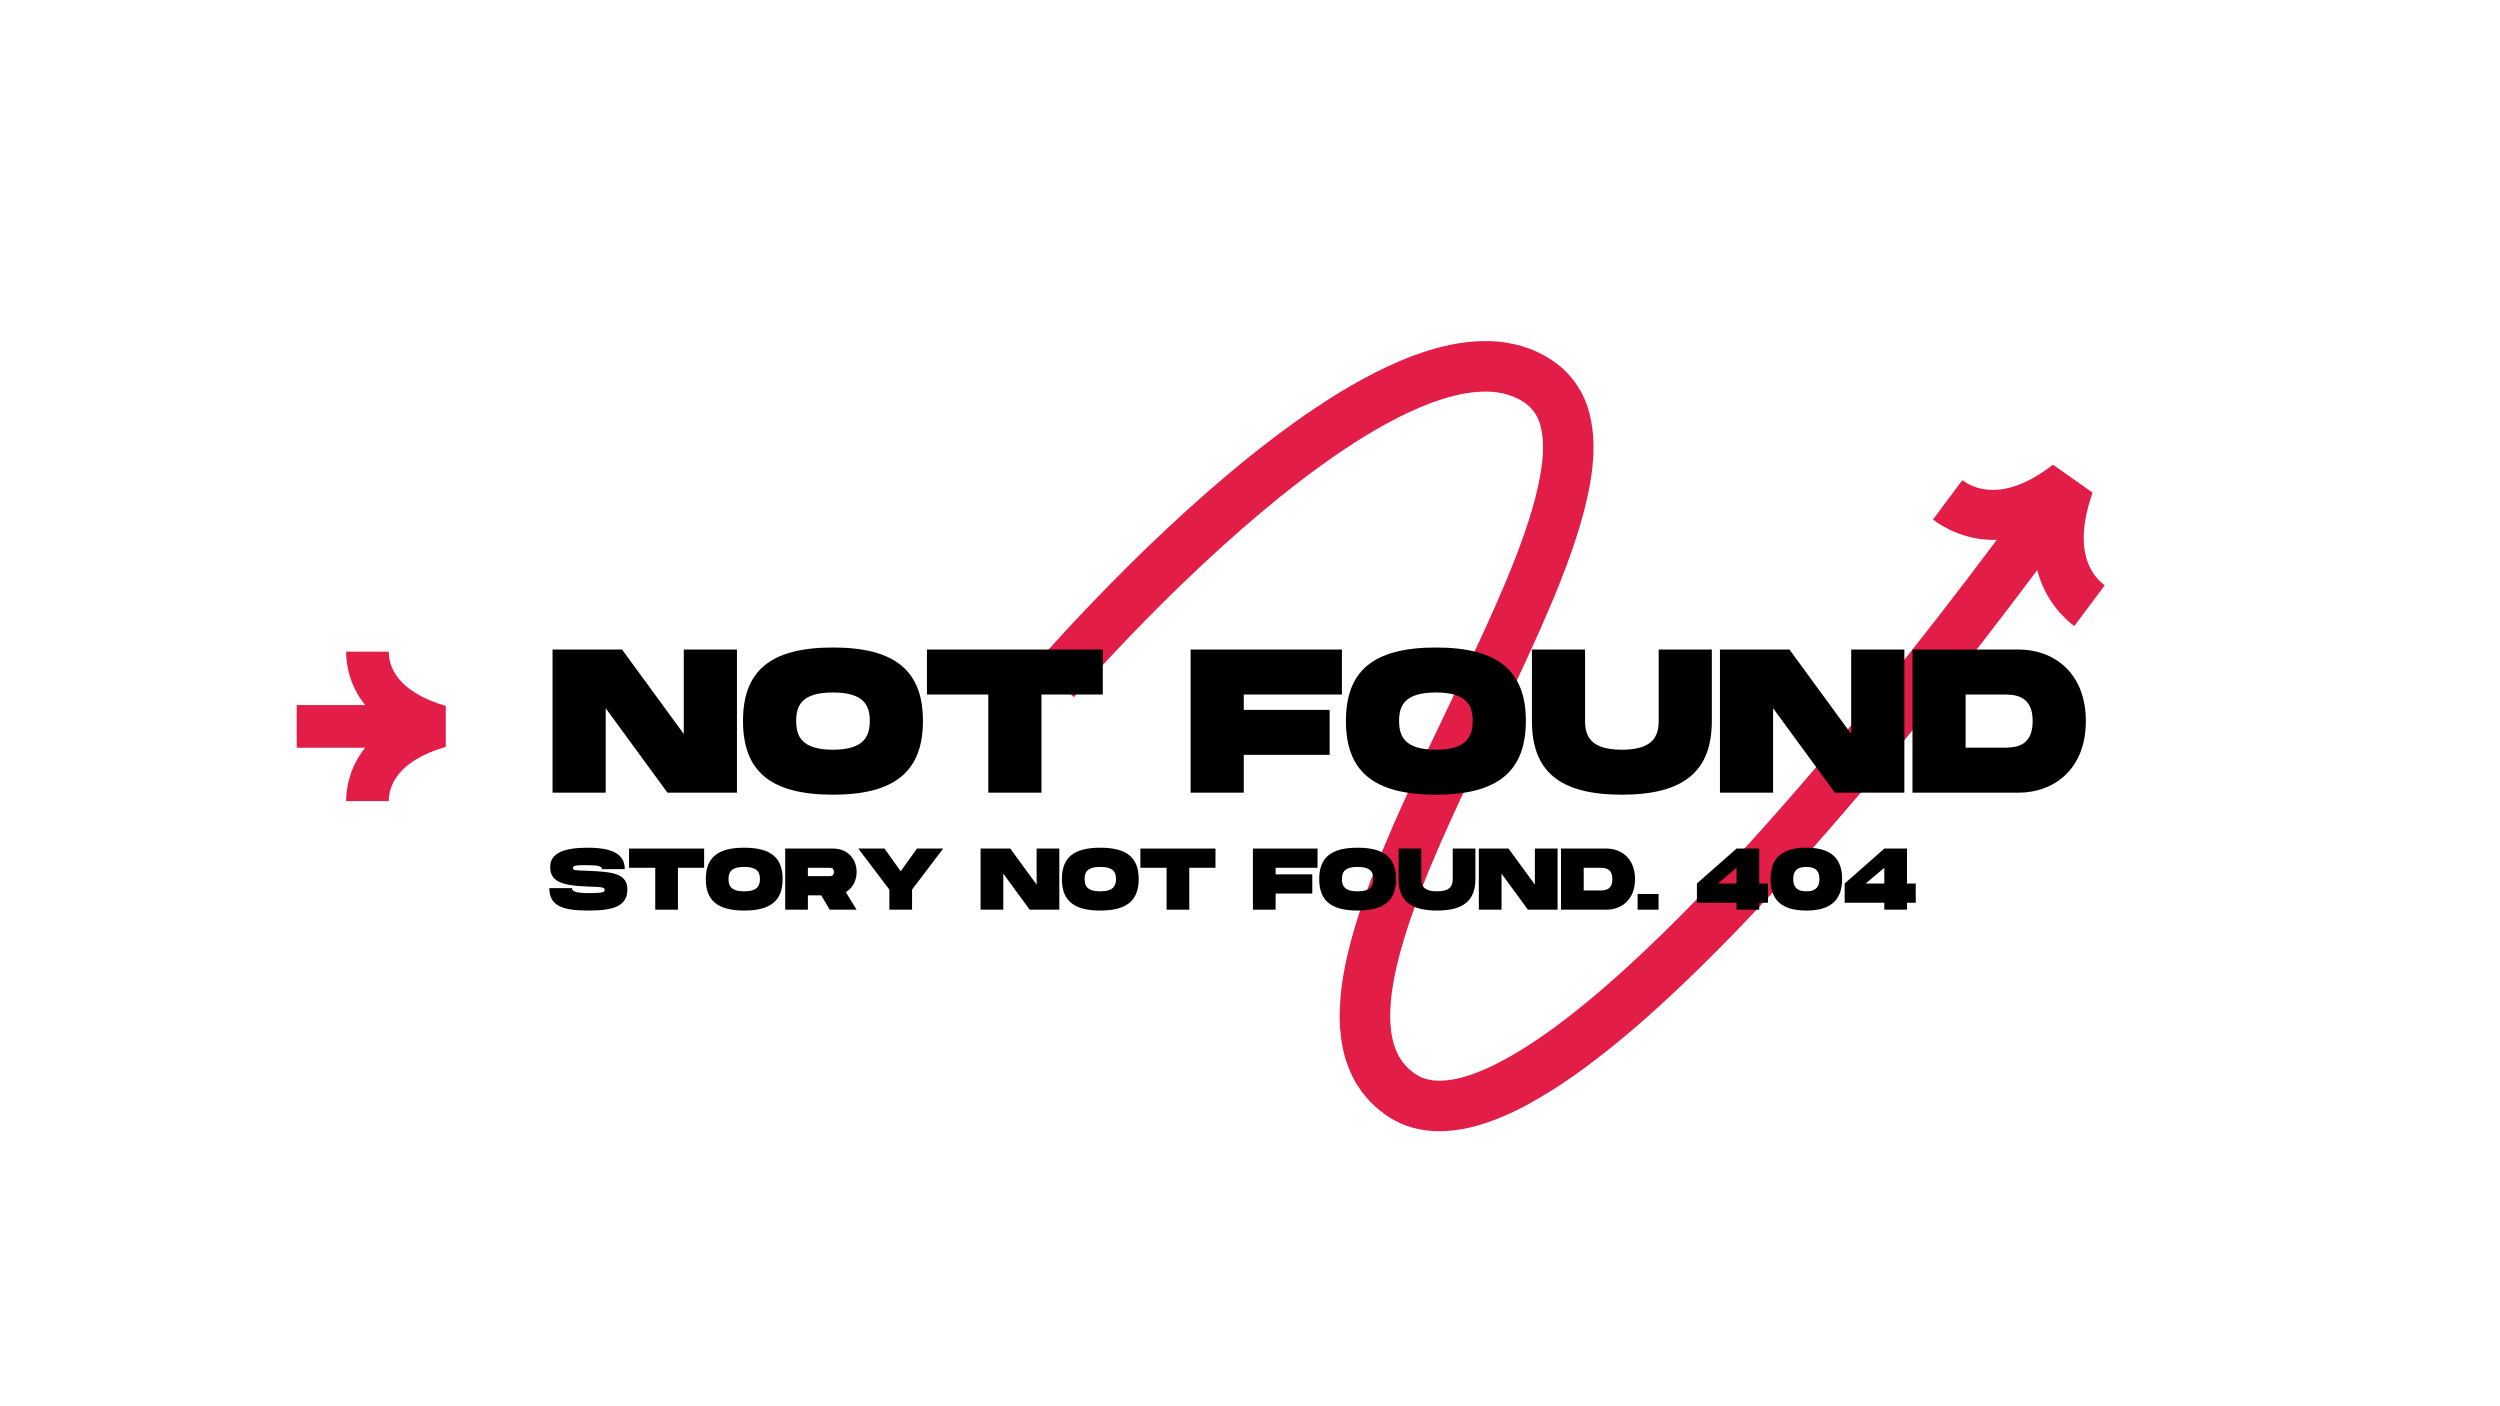 <svg xmlns="http://www.w3.org/2000/svg" xmlns:xlink="http://www.w3.org/1999/xlink" width="1920" zoomAndPan="magnify" viewBox="0 0 1440 810" height="1080" preserveAspectRatio="xMidYMid meet" version="1.0"><defs><g/><clipPath id="26e2291245"><path d="M 596 196 L 1213 196 L 1213 652 L 596 652 Z M 596 196 " clip-rule="nonzero"/></clipPath><clipPath id="bf37ab04be"><path d="M 567.484 262.824 L 1165.18 117.953 L 1269.238 547.273 L 671.543 692.145 Z M 567.484 262.824 " clip-rule="nonzero"/></clipPath><clipPath id="f802400450"><path d="M 567.484 262.824 L 1165.18 117.953 L 1269.238 547.273 L 671.543 692.145 Z M 567.484 262.824 " clip-rule="nonzero"/></clipPath><clipPath id="cd73206128"><path d="M 170.863 375.363 L 257 375.363 L 257 461.613 L 170.863 461.613 Z M 170.863 375.363 " clip-rule="nonzero"/></clipPath></defs><g clip-path="url(#26e2291245)"><g clip-path="url(#bf37ab04be)"><g clip-path="url(#f802400450)"><path fill="#e11d48" d="M 1201.543 320.758 C 1203.777 329.234 1208.469 334.289 1212.324 337.133 C 1206.512 345.004 1200.668 352.832 1194.789 360.633 C 1188.395 355.824 1177.992 345.602 1173.438 328.387 C 1162.652 342.824 1151.734 357.16 1140.688 371.398 C 1128.07 387.66 1115.281 403.789 1102.293 419.773 C 1089.305 435.762 1076.113 451.594 1062.68 467.246 C 1049.242 482.895 1035.559 498.355 1021.539 513.562 C 1007.512 528.762 993.164 543.711 978.301 558.246 C 963.434 572.777 948.07 586.918 931.801 600.285 C 915.484 613.598 898.395 626.309 878.934 636.754 C 869.168 641.91 858.754 646.523 847 649.383 C 841.105 650.758 834.844 651.672 828.207 651.582 C 824.895 651.543 821.484 651.188 818.07 650.578 C 814.645 649.898 811.223 648.898 807.895 647.555 C 804.586 646.152 801.402 644.43 798.449 642.414 C 795.777 640.355 793.062 638.453 790.691 635.969 C 788.176 633.688 786.07 630.961 783.961 628.281 C 783.02 626.863 782.094 625.434 781.184 623.992 C 780.707 623.281 780.309 622.543 779.941 621.789 L 778.805 619.535 C 775.891 613.512 773.93 607.188 772.965 601.051 L 772.551 598.738 L 772.301 596.457 C 772.148 594.941 771.961 593.41 771.855 591.902 C 771.766 588.93 771.547 585.898 771.691 583.008 C 771.941 571.297 773.754 560.223 776.25 549.602 C 778.742 538.969 781.887 528.719 785.352 518.691 C 792.312 498.652 800.527 479.465 809.066 460.594 C 817.613 441.723 826.543 423.188 835.379 404.734 C 844.215 386.281 852.984 367.914 861.133 349.461 C 869.242 331.023 876.871 312.445 882.371 293.863 C 885.094 284.594 887.238 275.312 888.273 266.391 L 888.684 261.445 L 888.719 259.844 C 888.734 258.785 888.785 257.703 888.785 256.656 L 888.645 253.59 C 888.348 249.582 887.68 245.852 886.543 242.688 C 885.336 239.57 883.734 237.035 881.637 234.875 C 881.102 234.344 880.633 233.75 879.957 233.316 L 879.035 232.586 C 878.719 232.34 878.469 232.074 878.043 231.848 C 877.273 231.379 876.508 230.898 875.754 230.402 L 873.344 229.184 C 870.066 227.676 866.527 226.637 862.734 226.047 C 858.949 225.441 854.859 225.461 850.691 225.754 C 842.309 226.387 833.48 228.758 824.758 231.91 C 816.02 235.164 807.348 239.281 798.836 243.902 C 781.805 253.227 765.406 264.512 749.543 276.602 C 733.684 288.727 718.336 301.738 703.406 315.27 C 688.477 328.812 673.93 342.855 659.762 357.285 C 652.672 364.496 645.676 371.805 638.781 379.199 C 635.332 382.895 631.914 386.613 628.527 390.352 C 625.164 394.066 621.734 397.895 618.57 401.547 L 596.512 382.578 C 600.055 378.488 603.457 374.691 606.965 370.816 C 610.453 366.965 613.965 363.148 617.5 359.355 C 624.574 351.773 631.738 344.285 639.008 336.895 C 653.531 322.102 668.465 307.684 683.871 293.707 C 699.285 279.738 715.203 266.234 731.883 253.48 C 748.582 240.762 766 228.715 784.906 218.355 C 794.387 213.215 804.246 208.5 814.707 204.605 C 825.219 200.82 836.32 197.707 848.395 196.75 C 854.418 196.316 860.637 196.285 866.984 197.262 C 873.309 198.219 879.691 200.043 885.707 202.848 C 887.188 203.59 888.68 204.32 890.137 205.113 L 894.348 207.75 C 895.043 208.156 895.754 208.746 896.453 209.281 L 898.543 210.93 C 899.965 211.98 901.219 213.297 902.488 214.582 C 907.543 219.738 911.402 226.098 913.82 232.562 C 916.176 239.043 917.227 245.492 917.68 251.684 L 917.875 256.285 C 917.887 257.797 917.828 259.277 917.797 260.777 L 917.738 263.016 L 917.562 265.195 L 917.195 269.551 C 915.871 280.98 913.316 291.707 910.281 302.078 C 904.137 322.785 896.113 342.16 887.754 361.203 C 879.355 380.219 870.469 398.816 861.617 417.301 C 852.766 435.785 843.922 454.156 835.57 472.594 C 827.223 491.027 819.324 509.551 812.848 528.211 C 809.621 537.531 806.766 546.891 804.586 556.199 C 802.387 565.496 800.961 574.766 800.781 583.539 C 800.652 585.766 800.852 587.848 800.887 589.992 C 800.961 591.039 801.102 592.047 801.199 593.078 L 801.352 594.617 L 801.633 596.078 C 802.23 600.062 803.434 603.602 804.957 606.785 L 805.543 607.965 C 805.723 608.371 805.922 608.762 806.18 609.102 C 806.656 609.812 807.117 610.535 807.566 611.27 C 808.672 612.559 809.633 613.969 810.957 615.098 C 812.082 616.375 813.652 617.348 814.98 618.473 C 816.266 619.336 817.602 620.047 819 620.664 C 820.43 621.223 821.93 621.668 823.527 622 C 825.152 622.266 826.848 622.473 828.656 622.492 C 832.262 622.543 836.219 622.02 840.285 621.07 C 848.461 619.102 856.98 615.473 865.289 611.055 C 881.965 602.133 897.98 590.367 913.348 577.789 C 928.73 565.156 943.539 551.539 957.957 537.445 C 972.379 523.344 986.402 508.738 1000.152 493.836 C 1013.895 478.93 1027.359 463.719 1040.605 448.293 C 1053.848 432.867 1066.875 417.23 1079.711 401.426 C 1092.551 385.625 1105.211 369.66 1117.703 353.562 C 1128.641 339.469 1139.449 325.27 1150.129 310.977 C 1132.391 311.383 1119.766 304.059 1113.379 299.254 C 1119.059 291.719 1124.699 284.156 1130.297 276.578 C 1134.148 279.418 1140.332 282.469 1149.008 282.18 C 1157.656 281.906 1168.918 278.227 1182.5 267.66 L 1205.324 283.742 C 1199.5 300.469 1199.305 312.254 1201.543 320.758 Z M 1201.543 320.758 " fill-opacity="1" fill-rule="nonzero"/></g></g></g><g clip-path="url(#cd73206128)"><path fill="#e11d48" d="M 256.754 406.617 L 256.754 430.191 C 228.195 438.543 223.934 453.355 223.934 461.445 L 199.367 461.445 C 199.367 454.691 200.926 442.473 210.309 430.684 L 170.898 430.684 L 170.898 406.121 L 210.309 406.121 C 200.926 394.336 199.367 382.117 199.367 375.363 L 223.934 375.363 C 223.934 383.449 228.195 398.266 256.754 406.617 Z M 256.754 406.617 " fill-opacity="1" fill-rule="nonzero"/></g><g fill="#000000" fill-opacity="1"><g transform="translate(315.908, 456.573)"><g><path d="M 2.359 0 L 32.969 0 L 32.969 -48.641 L 68.547 0 L 108.578 0 L 108.578 -82.438 L 77.953 -82.438 L 77.953 -33.797 L 42.391 -82.438 L 2.359 -82.438 Z M 2.359 0 "/></g></g></g><g fill="#000000" fill-opacity="1"><g transform="translate(426.802, 456.573)"><g><path d="M 53 1.172 C 89.156 1.172 104.812 -12.719 104.812 -41.328 C 104.812 -69.828 89.156 -83.609 53 -83.609 C 16.719 -83.609 1.172 -69.953 1.172 -41.328 C 1.172 -12.594 16.719 1.172 53 1.172 Z M 53 -24.734 C 34.969 -24.734 31.797 -32.5 31.797 -41.328 C 31.797 -50.047 34.859 -57.703 53 -57.703 C 71.125 -57.703 74.188 -49.938 74.188 -41.328 C 74.188 -32.625 71.016 -24.734 53 -24.734 Z M 53 -24.734 "/></g></g></g><g fill="#000000" fill-opacity="1"><g transform="translate(532.752, 456.573)"><g><path d="M 36.5 0 L 67.125 0 L 67.125 -56.531 L 102.453 -56.531 L 102.453 -82.438 L 1.172 -82.438 L 1.172 -56.531 L 36.5 -56.531 Z M 36.5 0 "/></g></g></g><g fill="#000000" fill-opacity="1"><g transform="translate(636.347, 456.573)"><g/></g></g><g fill="#000000" fill-opacity="1"><g transform="translate(683.436, 456.573)"><g><path d="M 2.359 0 L 32.969 0 L 32.969 -21.781 L 82.438 -21.781 L 82.438 -47.688 L 32.969 -47.688 L 32.969 -56.531 L 89.5 -56.531 L 89.5 -82.438 L 2.359 -82.438 Z M 2.359 0 "/></g></g></g><g fill="#000000" fill-opacity="1"><g transform="translate(774.082, 456.573)"><g><path d="M 53 1.172 C 89.156 1.172 104.812 -12.719 104.812 -41.328 C 104.812 -69.828 89.156 -83.609 53 -83.609 C 16.719 -83.609 1.172 -69.953 1.172 -41.328 C 1.172 -12.594 16.719 1.172 53 1.172 Z M 53 -24.734 C 34.969 -24.734 31.797 -32.5 31.797 -41.328 C 31.797 -50.047 34.859 -57.703 53 -57.703 C 71.125 -57.703 74.188 -49.938 74.188 -41.328 C 74.188 -32.625 71.016 -24.734 53 -24.734 Z M 53 -24.734 "/></g></g></g><g fill="#000000" fill-opacity="1"><g transform="translate(880.032, 456.573)"><g><path d="M 54.172 1.172 C 90.328 1.172 105.984 -12.719 105.984 -41.328 L 105.984 -82.438 L 75.375 -82.438 L 75.375 -41.328 C 75.375 -32.625 72.188 -24.734 54.172 -24.734 C 36.156 -24.734 32.969 -32.5 32.969 -41.328 L 32.969 -82.438 L 2.359 -82.438 L 2.359 -41.328 C 2.359 -12.594 17.906 1.172 54.172 1.172 Z M 54.172 1.172 "/></g></g></g><g fill="#000000" fill-opacity="1"><g transform="translate(988.336, 456.573)"><g><path d="M 2.359 0 L 32.969 0 L 32.969 -48.641 L 68.547 0 L 108.578 0 L 108.578 -82.438 L 77.953 -82.438 L 77.953 -33.797 L 42.391 -82.438 L 2.359 -82.438 Z M 2.359 0 "/></g></g></g><g fill="#000000" fill-opacity="1"><g transform="translate(1099.23, 456.573)"><g><path d="M 2.359 0 L 63.594 0 C 83.5 0 102.219 -13.188 102.219 -41.219 C 102.219 -69.25 83.5 -82.438 63.594 -82.438 L 2.359 -82.438 Z M 32.969 -25.906 L 32.969 -56.531 L 54.172 -56.531 C 60.766 -56.531 71.594 -56.531 71.594 -41.219 C 71.594 -25.906 60.766 -25.906 54.172 -25.906 Z M 32.969 -25.906 "/></g></g></g><g fill="#000000" fill-opacity="1"><g transform="translate(315.908, 523.978)"><g><path d="M 22.984 0.5 C 37.406 0.5 45.453 -1.969 45.453 -11.672 C 45.453 -20.859 36.859 -21.828 22.984 -22.375 C 15.328 -22.672 14.078 -22.625 14.078 -23.984 C 14.078 -25.344 15.328 -25.641 21.469 -25.641 C 27.859 -25.641 30.875 -25.234 30.875 -23.375 L 43.953 -23.375 C 43.953 -32.375 36.203 -35.703 22.469 -35.703 C 8.594 -35.703 1 -32.375 1 -24.641 C 1 -16.438 7.094 -13.828 22.984 -13.328 C 31.219 -13.078 32.375 -12.875 32.375 -11.359 C 32.375 -10.062 31.219 -9.547 23.484 -9.547 C 15.188 -9.547 13.578 -10.703 13.578 -12.422 L 0.5 -12.422 C 0.5 -1.969 8.547 0.5 22.984 0.5 Z M 22.984 0.5 "/></g></g></g><g fill="#000000" fill-opacity="1"><g transform="translate(361.831, 523.978)"><g><path d="M 15.594 0 L 28.656 0 L 28.656 -24.141 L 43.75 -24.141 L 43.75 -35.203 L 0.5 -35.203 L 0.5 -24.141 L 15.594 -24.141 Z M 15.594 0 "/></g></g></g><g fill="#000000" fill-opacity="1"><g transform="translate(406.047, 523.978)"><g><path d="M 22.625 0.5 C 38.062 0.5 44.75 -5.438 44.75 -17.656 C 44.75 -29.812 38.062 -35.703 22.625 -35.703 C 7.141 -35.703 0.5 -29.859 0.5 -17.656 C 0.5 -5.375 7.141 0.5 22.625 0.5 Z M 22.625 -10.562 C 14.938 -10.562 13.578 -13.875 13.578 -17.656 C 13.578 -21.375 14.891 -24.641 22.625 -24.641 C 30.375 -24.641 31.672 -21.312 31.672 -17.656 C 31.672 -13.922 30.312 -10.562 22.625 -10.562 Z M 22.625 -10.562 "/></g></g></g><g fill="#000000" fill-opacity="1"><g transform="translate(451.267, 523.978)"><g><path d="M 1 0 L 14.078 0 L 14.078 -8.25 L 21.766 -8.25 L 26.656 0 L 42.141 0 L 35.906 -10.109 C 39.766 -12.375 42.141 -16.594 42.141 -21.719 C 42.141 -29.562 36.656 -35.203 28.656 -35.203 L 1 -35.203 Z M 14.078 -19.312 L 14.078 -24.141 L 26.141 -24.141 C 27.453 -24.141 29.062 -24.141 29.062 -21.719 C 29.062 -19.312 27.453 -19.312 26.141 -19.312 Z M 14.078 -19.312 "/></g></g></g><g fill="#000000" fill-opacity="1"><g transform="translate(493.874, 523.978)"><g><path d="M 18.406 0 L 31.469 0 L 31.469 -11.562 L 49.375 -35.203 L 34.297 -35.203 L 24.938 -22.125 L 15.594 -35.203 L 0.5 -35.203 L 18.406 -11.562 Z M 18.406 0 "/></g></g></g><g fill="#000000" fill-opacity="1"><g transform="translate(543.716, 523.978)"><g/></g></g><g fill="#000000" fill-opacity="1"><g transform="translate(563.814, 523.978)"><g><path d="M 1 0 L 14.078 0 L 14.078 -20.766 L 29.266 0 L 46.359 0 L 46.359 -35.203 L 33.281 -35.203 L 33.281 -14.438 L 18.094 -35.203 L 1 -35.203 Z M 1 0 "/></g></g></g><g fill="#000000" fill-opacity="1"><g transform="translate(611.144, 523.978)"><g><path d="M 22.625 0.5 C 38.062 0.5 44.75 -5.438 44.75 -17.656 C 44.75 -29.812 38.062 -35.703 22.625 -35.703 C 7.141 -35.703 0.5 -29.859 0.5 -17.656 C 0.5 -5.375 7.141 0.5 22.625 0.5 Z M 22.625 -10.562 C 14.938 -10.562 13.578 -13.875 13.578 -17.656 C 13.578 -21.375 14.891 -24.641 22.625 -24.641 C 30.375 -24.641 31.672 -21.312 31.672 -17.656 C 31.672 -13.922 30.312 -10.562 22.625 -10.562 Z M 22.625 -10.562 "/></g></g></g><g fill="#000000" fill-opacity="1"><g transform="translate(656.364, 523.978)"><g><path d="M 15.594 0 L 28.656 0 L 28.656 -24.141 L 43.75 -24.141 L 43.75 -35.203 L 0.5 -35.203 L 0.5 -24.141 L 15.594 -24.141 Z M 15.594 0 "/></g></g></g><g fill="#000000" fill-opacity="1"><g transform="translate(700.579, 523.978)"><g/></g></g><g fill="#000000" fill-opacity="1"><g transform="translate(720.677, 523.978)"><g><path d="M 1 0 L 14.078 0 L 14.078 -9.297 L 35.203 -9.297 L 35.203 -20.359 L 14.078 -20.359 L 14.078 -24.141 L 38.219 -24.141 L 38.219 -35.203 L 1 -35.203 Z M 1 0 "/></g></g></g><g fill="#000000" fill-opacity="1"><g transform="translate(759.365, 523.978)"><g><path d="M 22.625 0.5 C 38.062 0.5 44.75 -5.438 44.75 -17.656 C 44.75 -29.812 38.062 -35.703 22.625 -35.703 C 7.141 -35.703 0.5 -29.859 0.5 -17.656 C 0.5 -5.375 7.141 0.5 22.625 0.5 Z M 22.625 -10.562 C 14.938 -10.562 13.578 -13.875 13.578 -17.656 C 13.578 -21.375 14.891 -24.641 22.625 -24.641 C 30.375 -24.641 31.672 -21.312 31.672 -17.656 C 31.672 -13.922 30.312 -10.562 22.625 -10.562 Z M 22.625 -10.562 "/></g></g></g><g fill="#000000" fill-opacity="1"><g transform="translate(804.585, 523.978)"><g><path d="M 23.125 0.5 C 38.562 0.5 45.25 -5.438 45.25 -17.656 L 45.25 -35.203 L 32.188 -35.203 L 32.188 -17.656 C 32.188 -13.922 30.828 -10.562 23.125 -10.562 C 15.438 -10.562 14.078 -13.875 14.078 -17.656 L 14.078 -35.203 L 1 -35.203 L 1 -17.656 C 1 -5.375 7.641 0.5 23.125 0.5 Z M 23.125 0.5 "/></g></g></g><g fill="#000000" fill-opacity="1"><g transform="translate(850.81, 523.978)"><g><path d="M 1 0 L 14.078 0 L 14.078 -20.766 L 29.266 0 L 46.359 0 L 46.359 -35.203 L 33.281 -35.203 L 33.281 -14.438 L 18.094 -35.203 L 1 -35.203 Z M 1 0 "/></g></g></g><g fill="#000000" fill-opacity="1"><g transform="translate(898.14, 523.978)"><g><path d="M 1 0 L 27.156 0 C 35.656 0 43.641 -5.625 43.641 -17.594 C 43.641 -29.562 35.656 -35.203 27.156 -35.203 L 1 -35.203 Z M 14.078 -11.062 L 14.078 -24.141 L 23.125 -24.141 C 25.938 -24.141 30.578 -24.141 30.578 -17.594 C 30.578 -11.062 25.938 -11.062 23.125 -11.062 Z M 14.078 -11.062 "/></g></g></g><g fill="#000000" fill-opacity="1"><g transform="translate(942.255, 523.978)"><g><path d="M 1 0 L 13.078 0 L 13.078 -9.047 L 1 -9.047 Z M 1 0 "/></g></g></g><g fill="#000000" fill-opacity="1"><g transform="translate(956.323, 523.978)"><g/></g></g><g fill="#000000" fill-opacity="1"><g transform="translate(976.421, 523.978)"><g><path d="M 23.828 0 L 36.906 0 L 36.906 -4.016 L 41.938 -4.016 L 41.938 -15.078 L 36.906 -15.078 L 36.906 -35.203 L 23.828 -35.203 L 1 -15.078 L 1 -4.016 L 23.828 -4.016 Z M 13.078 -15.078 L 23.828 -24.141 L 23.828 -15.078 Z M 13.078 -15.078 "/></g></g></g><g fill="#000000" fill-opacity="1"><g transform="translate(1019.33, 523.978)"><g><path d="M 21.125 0.5 C 35.047 0.5 41.734 -5.438 41.734 -17.656 C 41.734 -29.812 35.047 -35.703 21.125 -35.703 C 7.141 -35.703 0.5 -29.859 0.5 -17.656 C 0.5 -5.375 7.141 0.5 21.125 0.5 Z M 21.125 -10.562 C 14.938 -10.562 13.578 -13.875 13.578 -17.656 C 13.578 -21.375 14.891 -24.641 21.125 -24.641 C 27.359 -24.641 28.656 -21.312 28.656 -17.656 C 28.656 -13.922 27.297 -10.562 21.125 -10.562 Z M 21.125 -10.562 "/></g></g></g><g fill="#000000" fill-opacity="1"><g transform="translate(1061.535, 523.978)"><g><path d="M 23.828 0 L 36.906 0 L 36.906 -4.016 L 41.938 -4.016 L 41.938 -15.078 L 36.906 -15.078 L 36.906 -35.203 L 23.828 -35.203 L 1 -15.078 L 1 -4.016 L 23.828 -4.016 Z M 13.078 -15.078 L 23.828 -24.141 L 23.828 -15.078 Z M 13.078 -15.078 "/></g></g></g></svg>